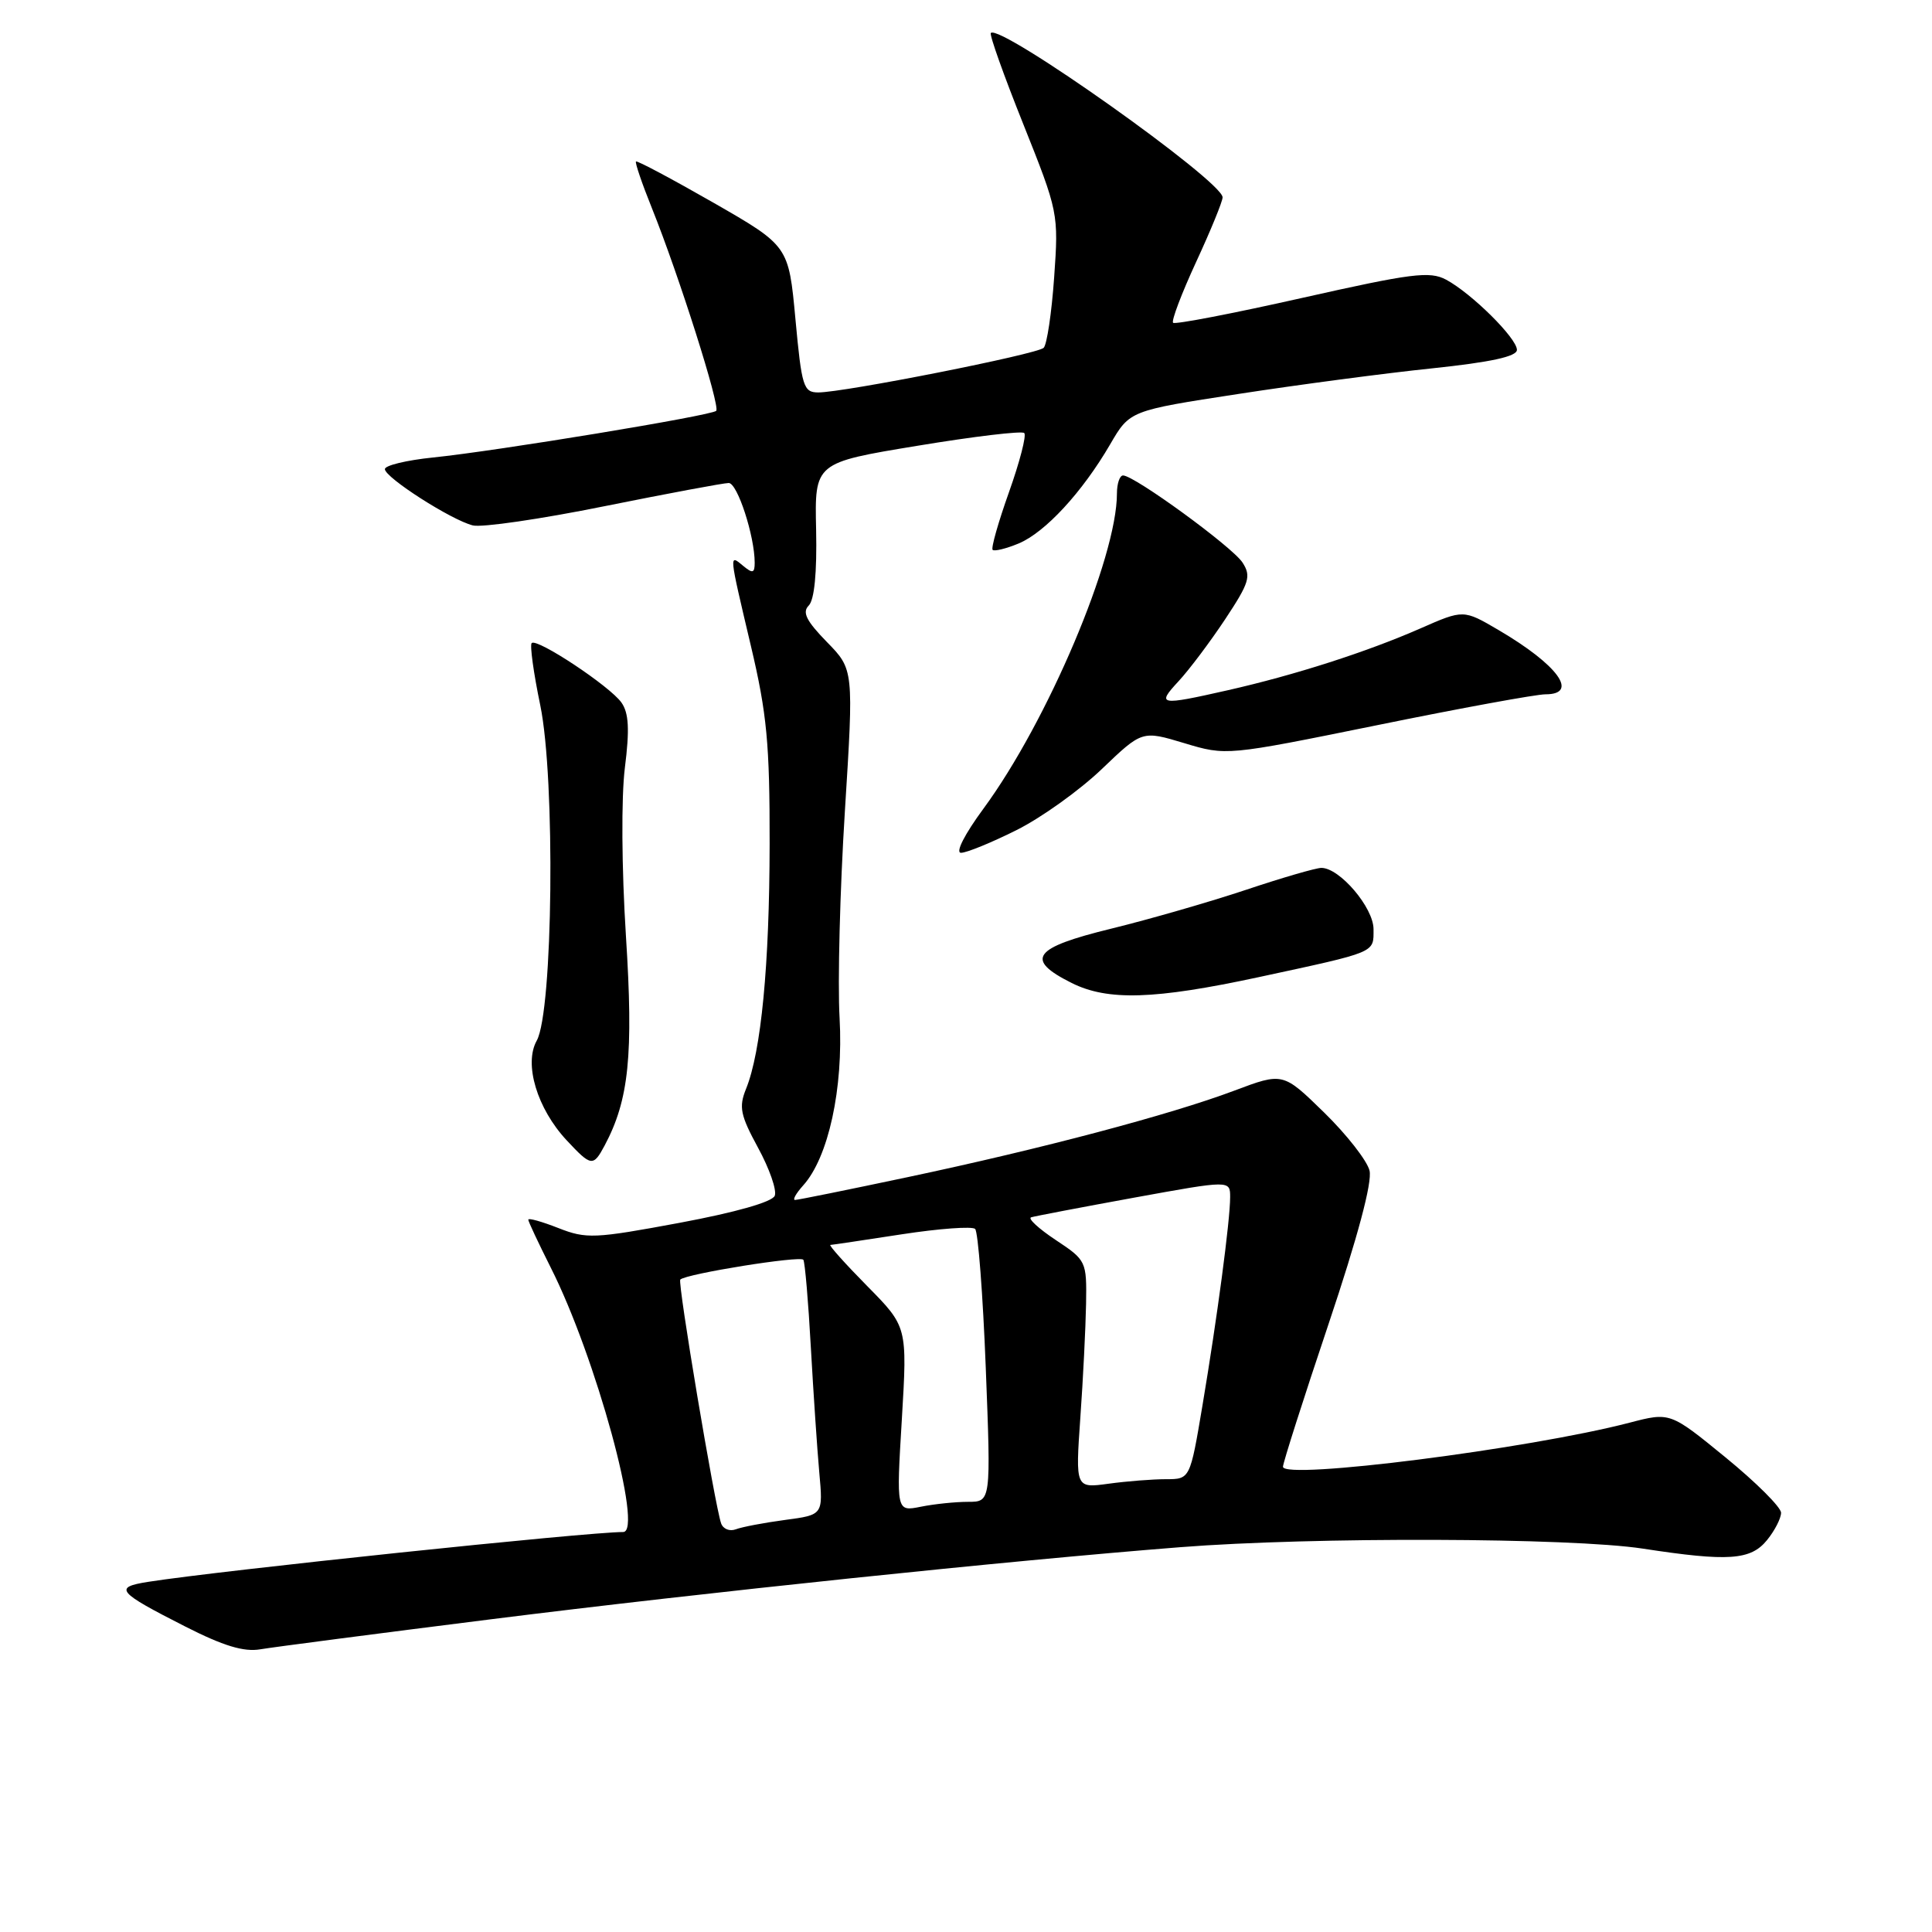 <?xml version="1.0" encoding="UTF-8" standalone="no"?>
<!DOCTYPE svg PUBLIC "-//W3C//DTD SVG 1.1//EN" "http://www.w3.org/Graphics/SVG/1.1/DTD/svg11.dtd" >
<svg xmlns="http://www.w3.org/2000/svg" xmlns:xlink="http://www.w3.org/1999/xlink" version="1.1" viewBox="0 0 256 256">
 <g >
 <path fill="currentColor"
d=" M 65.00 214.57 C 93.26 211.02 133.61 206.80 156.40 205.01 C 173.98 203.63 208.14 203.74 217.68 205.20 C 229.03 206.94 231.98 206.74 234.15 204.06 C 235.17 202.80 236.00 201.18 236.00 200.45 C 236.00 199.72 232.69 196.42 228.65 193.12 C 221.30 187.11 221.30 187.11 215.90 188.52 C 202.56 191.99 170.00 196.13 170.00 194.35 C 170.00 193.85 172.71 185.35 176.03 175.47 C 179.90 163.94 181.85 156.64 181.47 155.11 C 181.15 153.80 178.44 150.33 175.45 147.41 C 170.00 142.09 170.00 142.09 163.54 144.52 C 155.09 147.70 137.98 152.23 120.26 155.98 C 112.42 157.64 105.71 159.00 105.35 159.00 C 104.99 159.00 105.47 158.14 106.42 157.08 C 109.77 153.38 111.77 144.22 111.25 134.90 C 110.98 130.17 111.30 117.85 111.95 107.51 C 113.13 88.71 113.13 88.71 109.56 85.06 C 106.84 82.27 106.27 81.13 107.16 80.24 C 107.91 79.49 108.26 75.88 108.14 70.19 C 107.94 61.31 107.94 61.31 121.55 59.07 C 129.03 57.83 135.41 57.07 135.72 57.38 C 136.03 57.70 135.12 61.21 133.70 65.20 C 132.28 69.19 131.30 72.63 131.53 72.86 C 131.75 73.08 133.30 72.71 134.96 72.02 C 138.48 70.56 143.41 65.22 147.10 58.88 C 149.70 54.41 149.70 54.41 164.10 52.20 C 172.02 50.98 183.56 49.45 189.75 48.81 C 197.54 47.99 201.00 47.24 201.00 46.36 C 201.00 44.82 195.01 38.88 191.62 37.06 C 189.45 35.90 187.06 36.21 172.52 39.48 C 163.37 41.54 155.69 43.02 155.44 42.77 C 155.19 42.52 156.56 38.90 158.49 34.72 C 160.42 30.55 162.00 26.69 162.00 26.15 C 162.00 24.00 132.55 3.12 131.29 4.37 C 131.08 4.59 133.02 10.03 135.60 16.47 C 140.23 28.07 140.28 28.28 139.68 36.76 C 139.35 41.47 138.72 45.67 138.29 46.09 C 137.42 46.94 111.84 52.00 108.43 52.00 C 106.46 52.00 106.23 51.25 105.40 42.29 C 104.50 32.58 104.50 32.58 94.52 26.85 C 89.03 23.71 84.42 21.25 84.27 21.40 C 84.12 21.54 85.07 24.33 86.38 27.58 C 89.97 36.51 95.47 53.86 94.90 54.44 C 94.26 55.07 65.90 59.75 57.38 60.62 C 53.87 60.98 51.00 61.67 51.00 62.16 C 51.00 63.27 59.78 68.90 62.65 69.62 C 63.83 69.92 71.67 68.78 80.07 67.08 C 88.47 65.39 95.89 64.00 96.56 64.00 C 97.71 64.00 100.00 71.03 100.00 74.57 C 100.00 75.94 99.73 76.02 98.50 75.00 C 96.58 73.41 96.56 73.14 99.50 85.60 C 101.62 94.56 102.00 98.58 101.98 111.84 C 101.96 127.88 100.86 139.35 98.85 144.29 C 97.88 146.69 98.10 147.77 100.45 152.09 C 101.95 154.84 102.95 157.70 102.66 158.44 C 102.35 159.26 97.50 160.64 90.05 162.03 C 78.77 164.13 77.69 164.18 73.98 162.72 C 71.79 161.86 70.00 161.36 70.00 161.61 C 70.00 161.86 71.35 164.72 72.99 167.99 C 78.93 179.75 85.29 203.00 82.57 203.00 C 77.79 203.00 29.20 208.10 19.65 209.60 C 15.01 210.33 15.49 210.92 24.54 215.52 C 29.59 218.09 32.32 218.92 34.50 218.54 C 36.15 218.26 49.88 216.47 65.00 214.57 Z  M 80.11 151.80 C 83.34 145.75 83.95 139.82 82.94 124.04 C 82.37 115.02 82.31 105.66 82.80 101.72 C 83.44 96.65 83.32 94.48 82.35 93.10 C 80.84 90.94 71.15 84.52 70.45 85.21 C 70.19 85.47 70.70 89.18 71.59 93.46 C 73.60 103.22 73.28 134.04 71.12 137.89 C 69.39 140.98 71.17 146.90 75.09 151.10 C 78.34 154.58 78.60 154.62 80.11 151.80 Z  M 166.77 129.48 C 182.53 126.08 182.00 126.30 182.00 123.12 C 182.00 120.27 177.52 115.00 175.09 115.00 C 174.38 115.00 169.90 116.30 165.15 117.89 C 160.39 119.48 152.32 121.81 147.21 123.06 C 136.86 125.59 135.75 127.12 142.00 130.25 C 146.79 132.64 152.96 132.45 166.77 129.48 Z  M 134.68 110.00 C 137.99 108.35 143.08 104.70 146.01 101.89 C 151.34 96.79 151.34 96.79 156.92 98.47 C 162.50 100.15 162.50 100.15 182.53 96.08 C 193.55 93.83 203.56 92.00 204.78 92.00 C 209.28 92.00 206.42 88.09 198.56 83.48 C 193.92 80.76 193.92 80.76 188.21 83.27 C 181.10 86.39 171.57 89.45 162.69 91.46 C 153.59 93.52 153.21 93.45 156.18 90.25 C 157.58 88.74 160.36 85.04 162.35 82.04 C 165.55 77.20 165.81 76.35 164.64 74.54 C 163.30 72.47 150.31 63.00 148.81 63.00 C 148.37 63.00 148.00 64.07 148.00 65.39 C 148.00 73.90 138.81 95.60 130.32 107.14 C 127.81 110.55 126.56 113.00 127.34 113.00 C 128.08 113.00 131.38 111.65 134.68 110.00 Z  M 95.55 201.85 C 94.71 199.43 89.76 169.91 90.14 169.55 C 90.93 168.78 106.10 166.35 106.45 166.93 C 106.66 167.27 107.11 172.48 107.44 178.52 C 107.78 184.56 108.28 192.03 108.56 195.12 C 109.07 200.73 109.07 200.73 104.02 201.40 C 101.25 201.77 98.31 202.33 97.50 202.64 C 96.68 202.95 95.81 202.60 95.55 201.85 Z  M 119.50 188.05 C 120.23 175.80 120.23 175.80 114.90 170.40 C 111.97 167.43 109.78 164.98 110.03 164.96 C 110.29 164.95 114.55 164.31 119.50 163.55 C 124.45 162.79 128.82 162.47 129.21 162.84 C 129.60 163.22 130.24 171.51 130.62 181.26 C 131.31 199.00 131.31 199.00 128.28 199.00 C 126.61 199.00 123.79 199.29 122.01 199.65 C 118.76 200.30 118.76 200.30 119.50 188.05 Z  M 143.15 187.85 C 143.52 182.71 143.85 175.92 143.91 172.76 C 144.00 167.12 143.94 166.99 139.88 164.30 C 137.62 162.80 136.16 161.45 136.63 161.30 C 137.11 161.15 143.24 159.98 150.25 158.70 C 163.00 156.38 163.00 156.38 163.00 158.62 C 163.00 161.72 161.29 174.60 159.33 186.25 C 157.69 196.00 157.69 196.00 154.49 196.00 C 152.72 196.00 149.30 196.27 146.89 196.60 C 142.50 197.20 142.50 197.20 143.15 187.85 Z "/>
</g>
</svg>